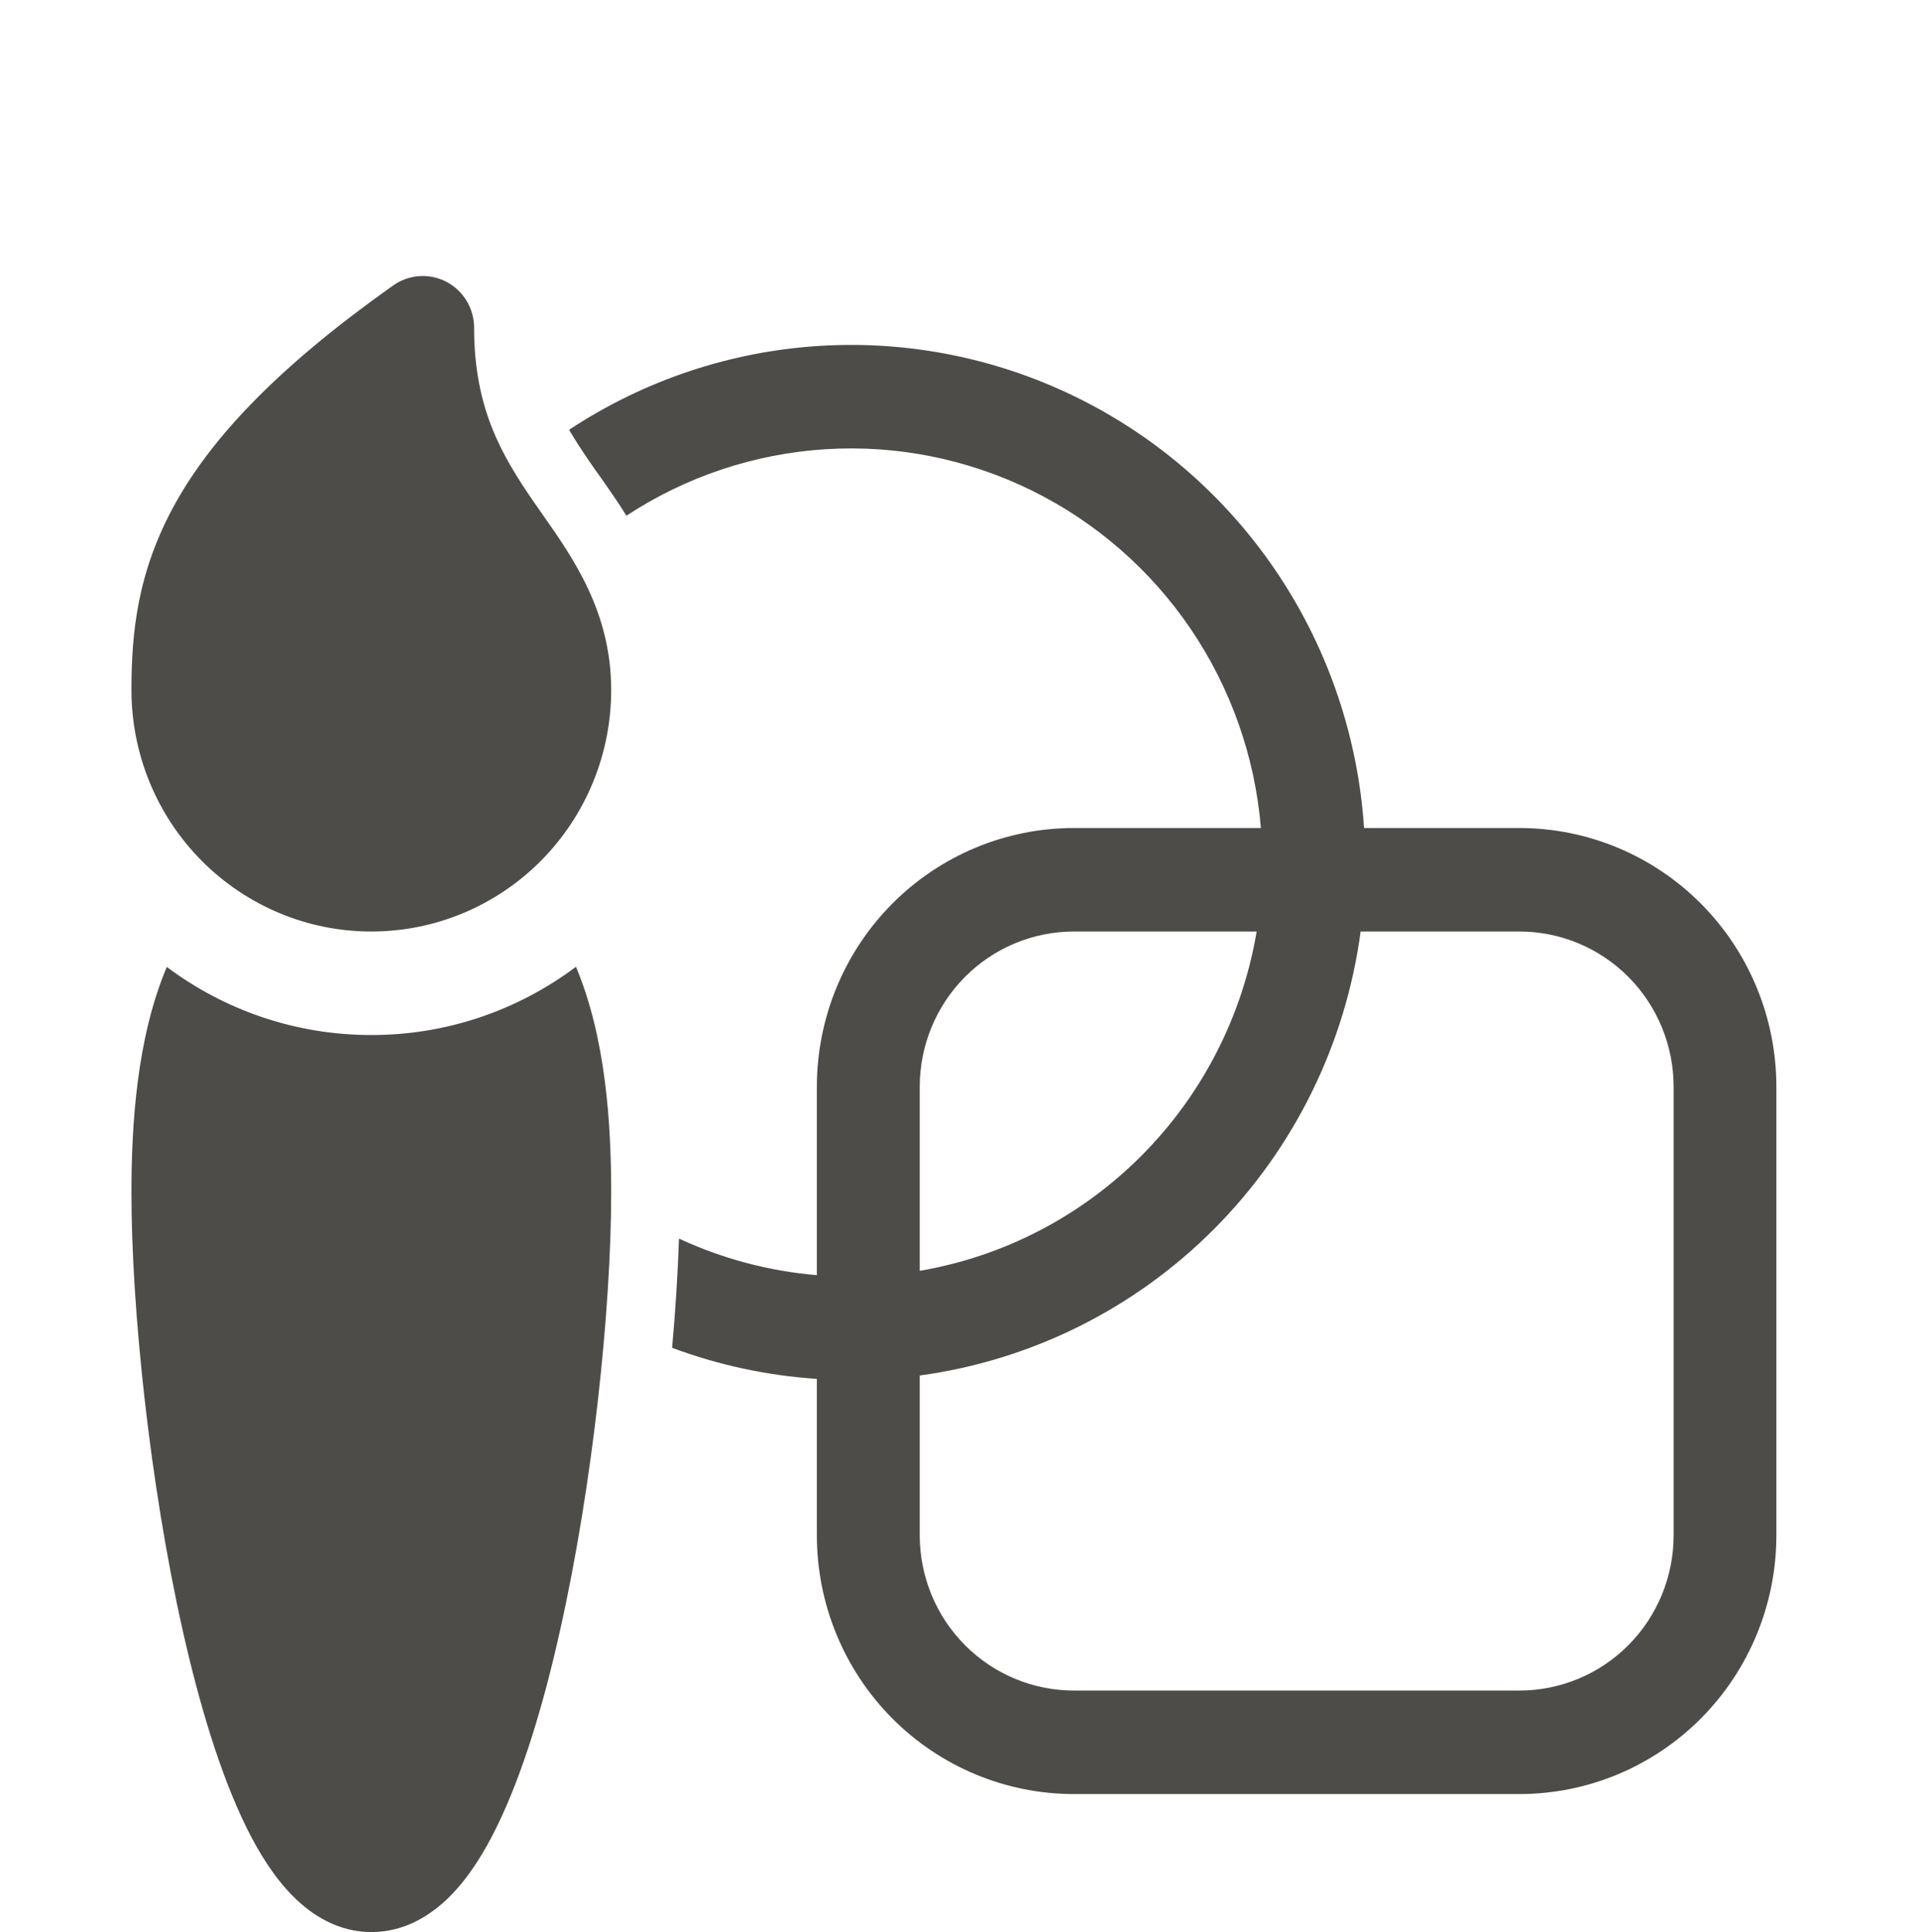 <svg width="146" height="147" viewBox="0 0 146 147" fill="none" xmlns="http://www.w3.org/2000/svg">
<path d="M33.96 21.439C34.596 21.771 35.13 22.273 35.502 22.89C35.874 23.506 36.072 24.214 36.071 24.936C36.071 31.078 38.173 34.638 40.592 38.161C40.822 38.497 41.062 38.84 41.312 39.19C43.622 42.487 46.5 46.582 46.5 52.498C46.5 54.911 46.028 57.301 45.111 59.53C44.194 61.76 42.849 63.785 41.155 65.492C39.46 67.198 37.448 68.551 35.234 69.475C33.02 70.398 30.647 70.873 28.25 70.873C25.853 70.873 23.48 70.398 21.266 69.475C19.052 68.551 17.04 67.198 15.345 65.492C13.651 63.785 12.306 61.76 11.389 59.53C10.472 57.301 10 54.911 10 52.498C10 48.178 10.438 43.468 13.384 38.218C16.262 33.089 21.341 27.792 29.913 21.718C30.498 21.303 31.184 21.058 31.898 21.009C32.611 20.96 33.324 21.109 33.96 21.439ZM47.658 39.237C52.193 36.257 57.419 34.514 62.825 34.178C68.23 33.841 73.629 34.923 78.495 37.318C83.36 39.713 87.525 43.339 90.581 47.84C93.638 52.341 95.481 57.565 95.931 62.998H81.702C76.516 62.998 71.542 65.073 67.875 68.765C64.208 72.457 62.148 77.465 62.148 82.686V97.018C58.517 96.713 54.966 95.772 51.657 94.236C51.574 96.803 51.396 99.607 51.136 102.547C54.674 103.865 58.383 104.661 62.148 104.909V116.811C62.148 122.032 64.208 127.04 67.875 130.732C71.542 134.424 76.516 136.498 81.702 136.498H115.594C120.78 136.498 125.754 134.424 129.421 130.732C133.088 127.04 135.148 122.032 135.148 116.811V82.686C135.148 77.465 133.088 72.457 129.421 68.765C125.754 65.073 120.78 62.998 115.594 62.998H103.779C103.324 56.133 101.091 49.507 97.301 43.782C93.511 38.056 88.297 33.43 82.179 30.365C76.06 27.3 69.251 25.903 62.429 26.313C55.608 26.722 49.011 28.925 43.298 32.701C43.768 33.509 44.3 34.318 44.889 35.173C45.087 35.471 45.313 35.793 45.567 36.139C46.182 37.011 46.917 38.04 47.658 39.237ZM115.6 70.873C118.711 70.873 121.695 72.118 123.896 74.333C126.096 76.549 127.332 79.553 127.332 82.686V116.811C127.332 119.944 126.096 122.948 123.896 125.164C121.695 127.379 118.711 128.623 115.6 128.623H81.707C78.595 128.623 75.611 127.379 73.411 125.164C71.211 122.948 69.975 119.944 69.975 116.811V104.652C78.469 103.498 86.351 99.567 92.411 93.465C98.471 87.362 102.373 79.425 103.518 70.873H115.6ZM69.975 96.688V82.686C69.975 79.553 71.211 76.549 73.411 74.333C75.611 72.118 78.595 70.873 81.707 70.873H95.608C94.522 77.323 91.471 83.272 86.877 87.897C82.284 92.522 76.38 95.594 69.975 96.688ZM10 90.755C10 85.489 10.417 78.953 12.691 73.567C17.034 76.822 22.42 78.748 28.25 78.748C33.861 78.757 39.323 76.935 43.82 73.556C46.088 78.948 46.5 85.495 46.5 90.755C46.5 99.486 45.123 112.858 42.6 124.093C41.348 129.7 39.753 135.007 37.787 139.003C36.812 140.998 35.639 142.872 34.205 144.305C32.76 145.744 30.763 146.998 28.26 146.998C25.758 146.998 23.766 145.744 22.321 144.3C20.887 142.872 19.714 140.998 18.734 139.008C16.768 135.007 15.173 129.7 13.911 124.098C11.382 112.858 10 99.486 10 90.76" fill="#4E4C49"/>
</svg>
